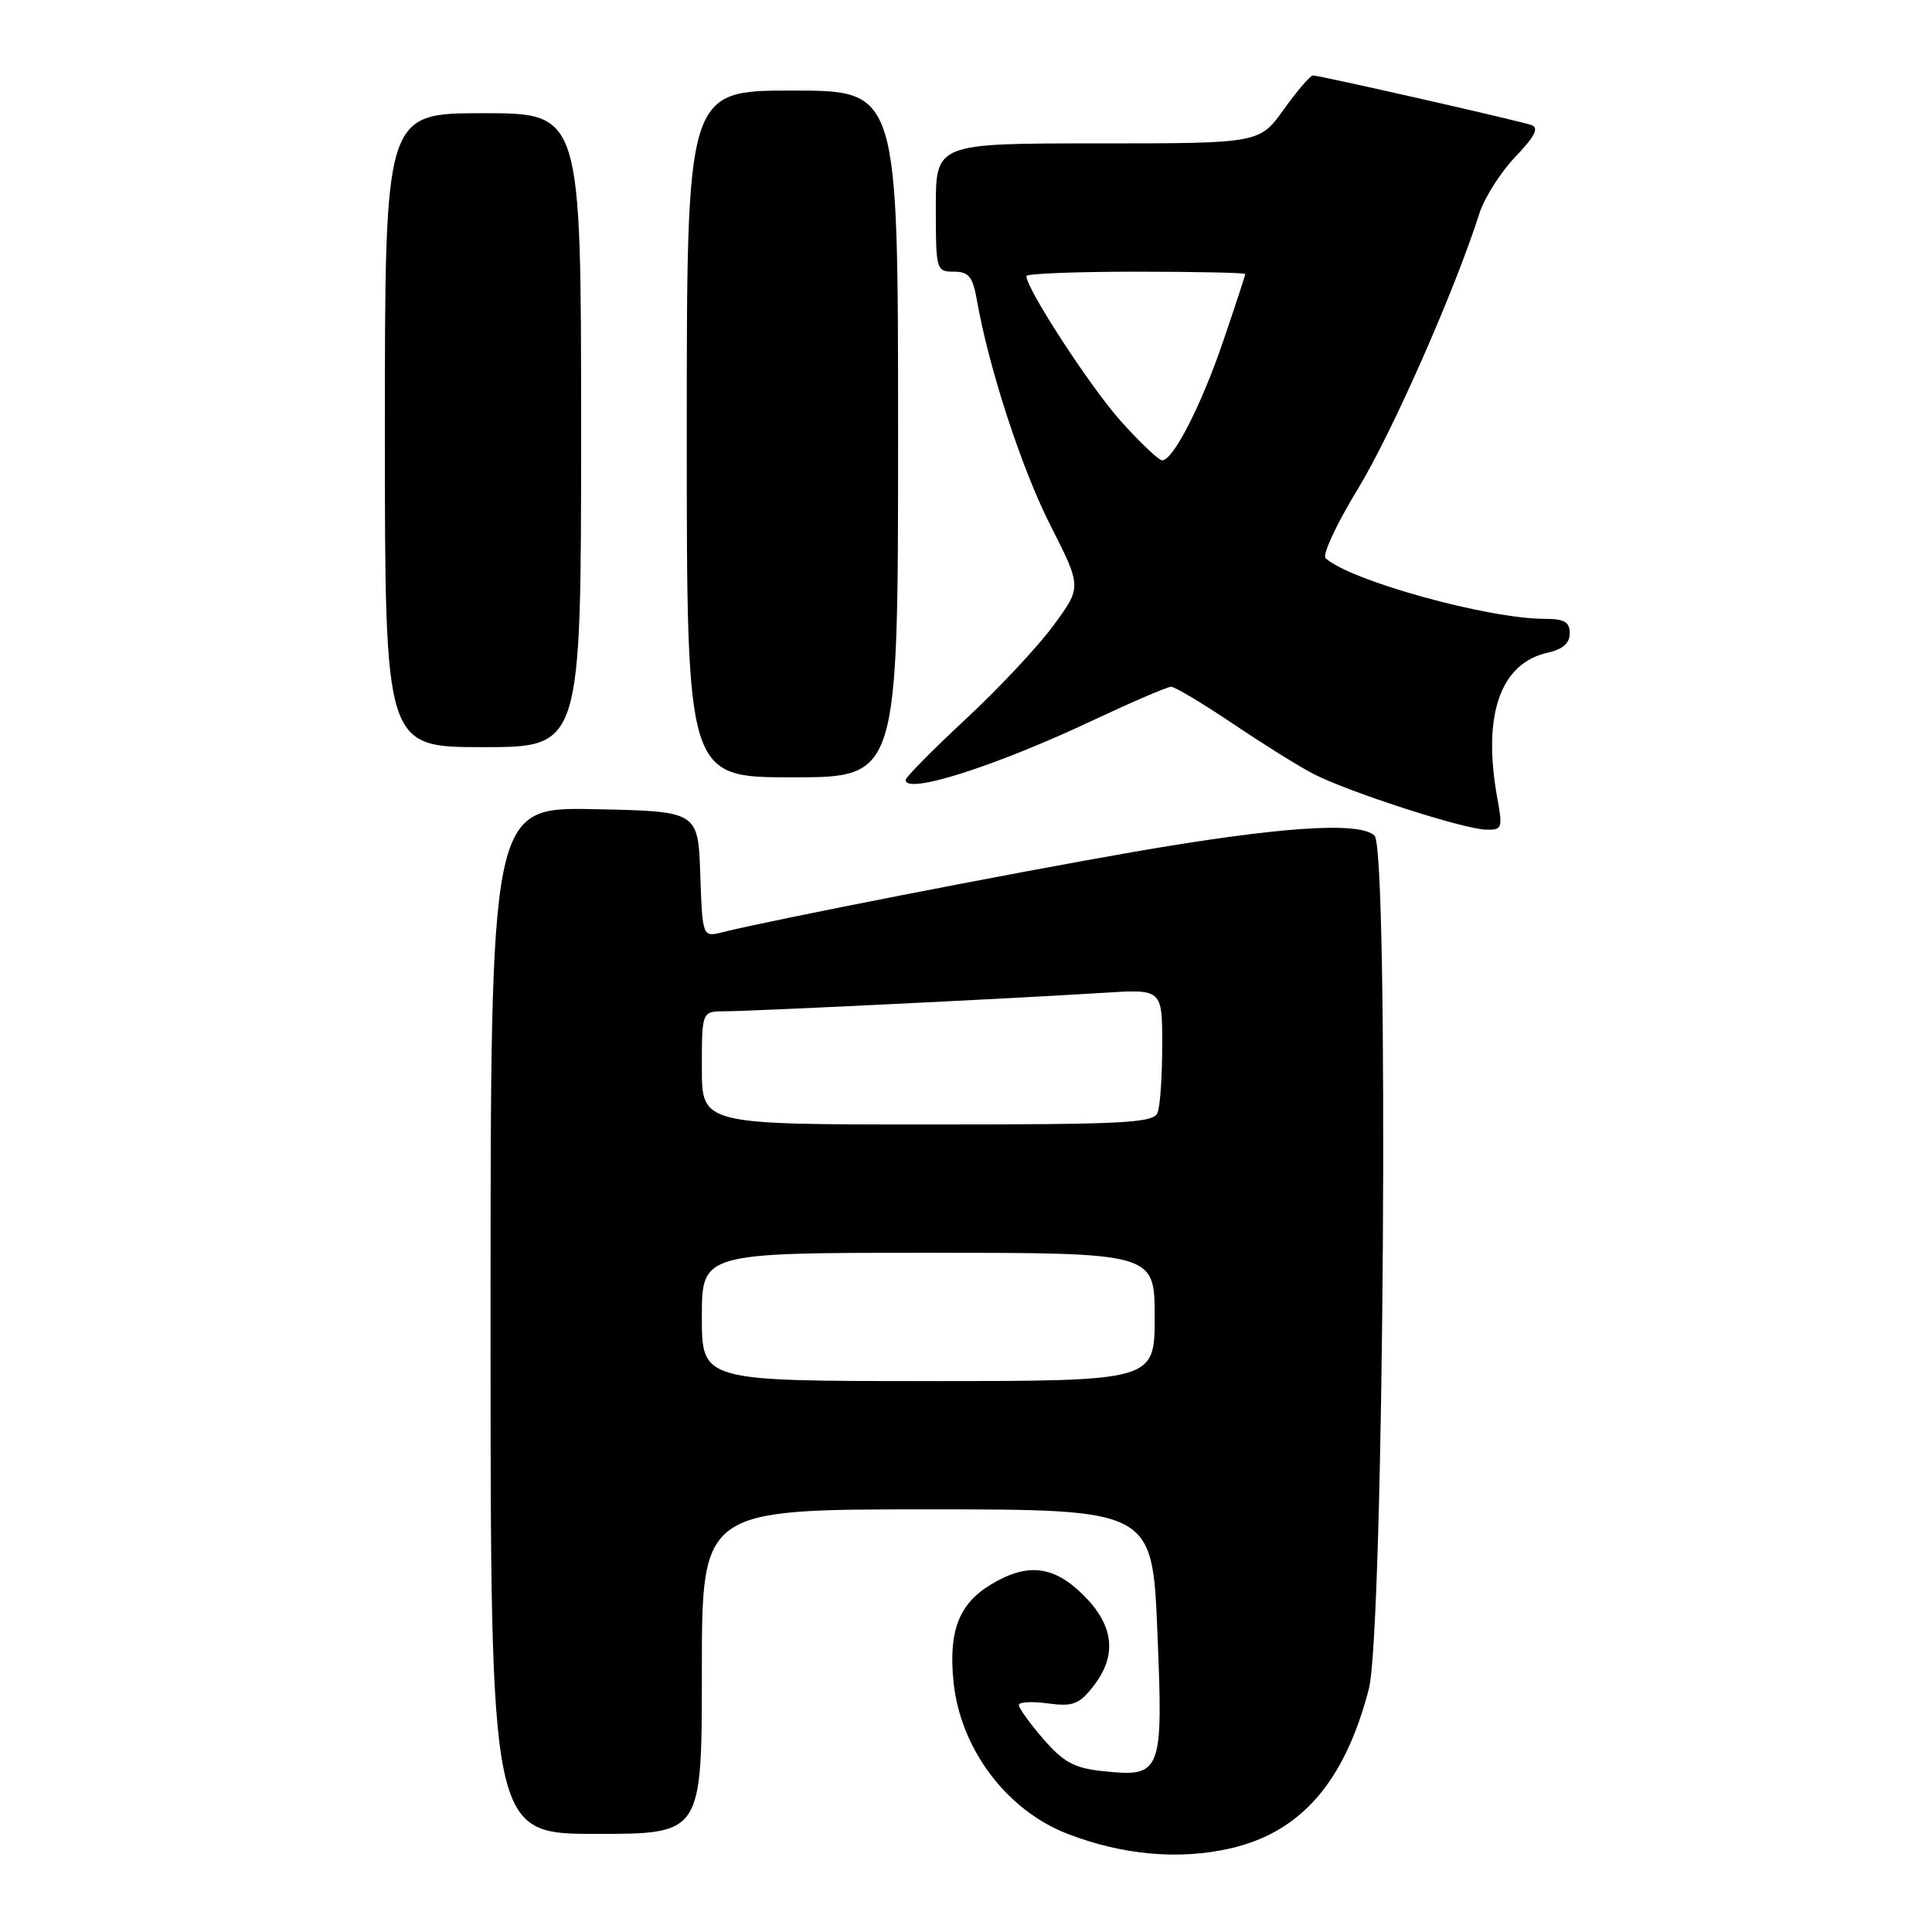 <?xml version="1.0" encoding="UTF-8" standalone="no"?>
<!DOCTYPE svg PUBLIC "-//W3C//DTD SVG 1.1//EN" "http://www.w3.org/Graphics/SVG/1.1/DTD/svg11.dtd" >
<svg xmlns="http://www.w3.org/2000/svg" xmlns:xlink="http://www.w3.org/1999/xlink" version="1.1" viewBox="0 0 256 256">
 <g >
 <path fill="currentColor"
d=" M 163.00 244.93 C 172.38 242.79 178.17 236.13 181.38 223.79 C 183.38 216.13 184.07 112.67 182.14 110.74 C 180.21 108.81 169.45 109.54 150.00 112.92 C 133.82 115.73 102.11 121.93 95.79 123.51 C 93.08 124.20 93.08 124.20 92.79 115.85 C 92.50 107.50 92.50 107.50 78.75 107.22 C 65.00 106.94 65.00 106.94 65.00 174.97 C 65.00 243.00 65.00 243.00 79.00 243.00 C 93.00 243.00 93.00 243.00 93.00 221.50 C 93.00 200.00 93.00 200.00 122.84 200.00 C 152.69 200.00 152.69 200.00 153.36 216.25 C 154.14 235.06 153.95 235.53 146.00 234.67 C 142.35 234.28 140.89 233.48 138.25 230.43 C 136.46 228.36 135.00 226.33 135.00 225.93 C 135.00 225.52 136.73 225.42 138.84 225.71 C 142.15 226.15 142.98 225.84 144.84 223.48 C 148.05 219.40 147.64 215.44 143.60 211.40 C 139.62 207.42 136.11 207.03 131.23 210.00 C 127.05 212.55 125.68 216.14 126.34 222.80 C 127.22 231.69 133.37 239.89 141.50 243.01 C 148.78 245.81 156.21 246.47 163.00 244.93 Z  M 198.40 105.75 C 196.40 94.72 198.79 87.86 205.13 86.47 C 207.07 86.04 208.00 85.22 208.00 83.92 C 208.00 82.41 207.29 82.00 204.68 82.00 C 197.17 82.00 178.92 76.95 175.65 73.97 C 175.18 73.55 177.09 69.44 179.89 64.85 C 184.44 57.38 192.77 38.50 196.02 28.30 C 196.69 26.21 198.83 22.83 200.79 20.78 C 203.39 18.06 203.96 16.94 202.92 16.57 C 201.22 15.98 174.88 10.00 173.97 10.00 C 173.62 10.00 171.88 12.02 170.11 14.50 C 166.88 19.00 166.88 19.00 145.44 19.00 C 124.00 19.00 124.00 19.00 124.00 27.50 C 124.00 35.79 124.06 36.00 126.39 36.00 C 128.37 36.00 128.89 36.65 129.44 39.75 C 131.02 48.78 135.38 62.13 139.20 69.64 C 143.33 77.78 143.33 77.78 139.60 82.86 C 137.55 85.66 132.29 91.27 127.93 95.32 C 123.57 99.37 120.00 102.99 120.00 103.35 C 120.00 105.33 131.87 101.55 144.88 95.42 C 150.05 92.99 154.68 91.00 155.18 91.00 C 155.68 91.00 159.33 93.18 163.30 95.85 C 167.26 98.52 172.07 101.53 174.00 102.53 C 178.50 104.88 193.80 109.83 196.84 109.93 C 199.05 110.00 199.13 109.77 198.40 105.75 Z  M 119.00 57.50 C 119.00 12.00 119.00 12.00 105.00 12.00 C 91.00 12.00 91.00 12.00 91.00 57.50 C 91.00 103.00 91.00 103.00 105.00 103.00 C 119.00 103.00 119.00 103.00 119.00 57.50 Z  M 77.00 57.00 C 77.00 15.00 77.00 15.00 64.00 15.00 C 51.00 15.00 51.00 15.00 51.00 57.00 C 51.00 99.00 51.00 99.00 64.00 99.00 C 77.00 99.00 77.00 99.00 77.00 57.00 Z  M 93.00 174.50 C 93.00 166.00 93.00 166.00 123.00 166.00 C 153.00 166.00 153.00 166.00 153.00 174.50 C 153.00 183.00 153.00 183.00 123.00 183.00 C 93.00 183.00 93.00 183.00 93.00 174.50 Z  M 93.00 141.50 C 93.00 134.00 93.00 134.00 96.09 134.00 C 99.51 134.00 134.14 132.31 146.25 131.55 C 154.00 131.06 154.00 131.06 154.00 138.45 C 154.00 142.51 153.73 146.55 153.39 147.42 C 152.86 148.81 149.23 149.00 122.89 149.00 C 93.00 149.00 93.00 149.00 93.00 141.50 Z  M 148.54 55.83 C 144.53 51.37 136.00 38.27 136.00 36.58 C 136.00 36.26 142.53 36.00 150.50 36.00 C 158.47 36.00 165.00 36.14 165.00 36.31 C 165.00 36.48 163.71 40.42 162.13 45.06 C 159.22 53.64 155.46 61.00 153.99 61.00 C 153.55 61.00 151.09 58.67 148.54 55.83 Z "/>
</g>
</svg>
